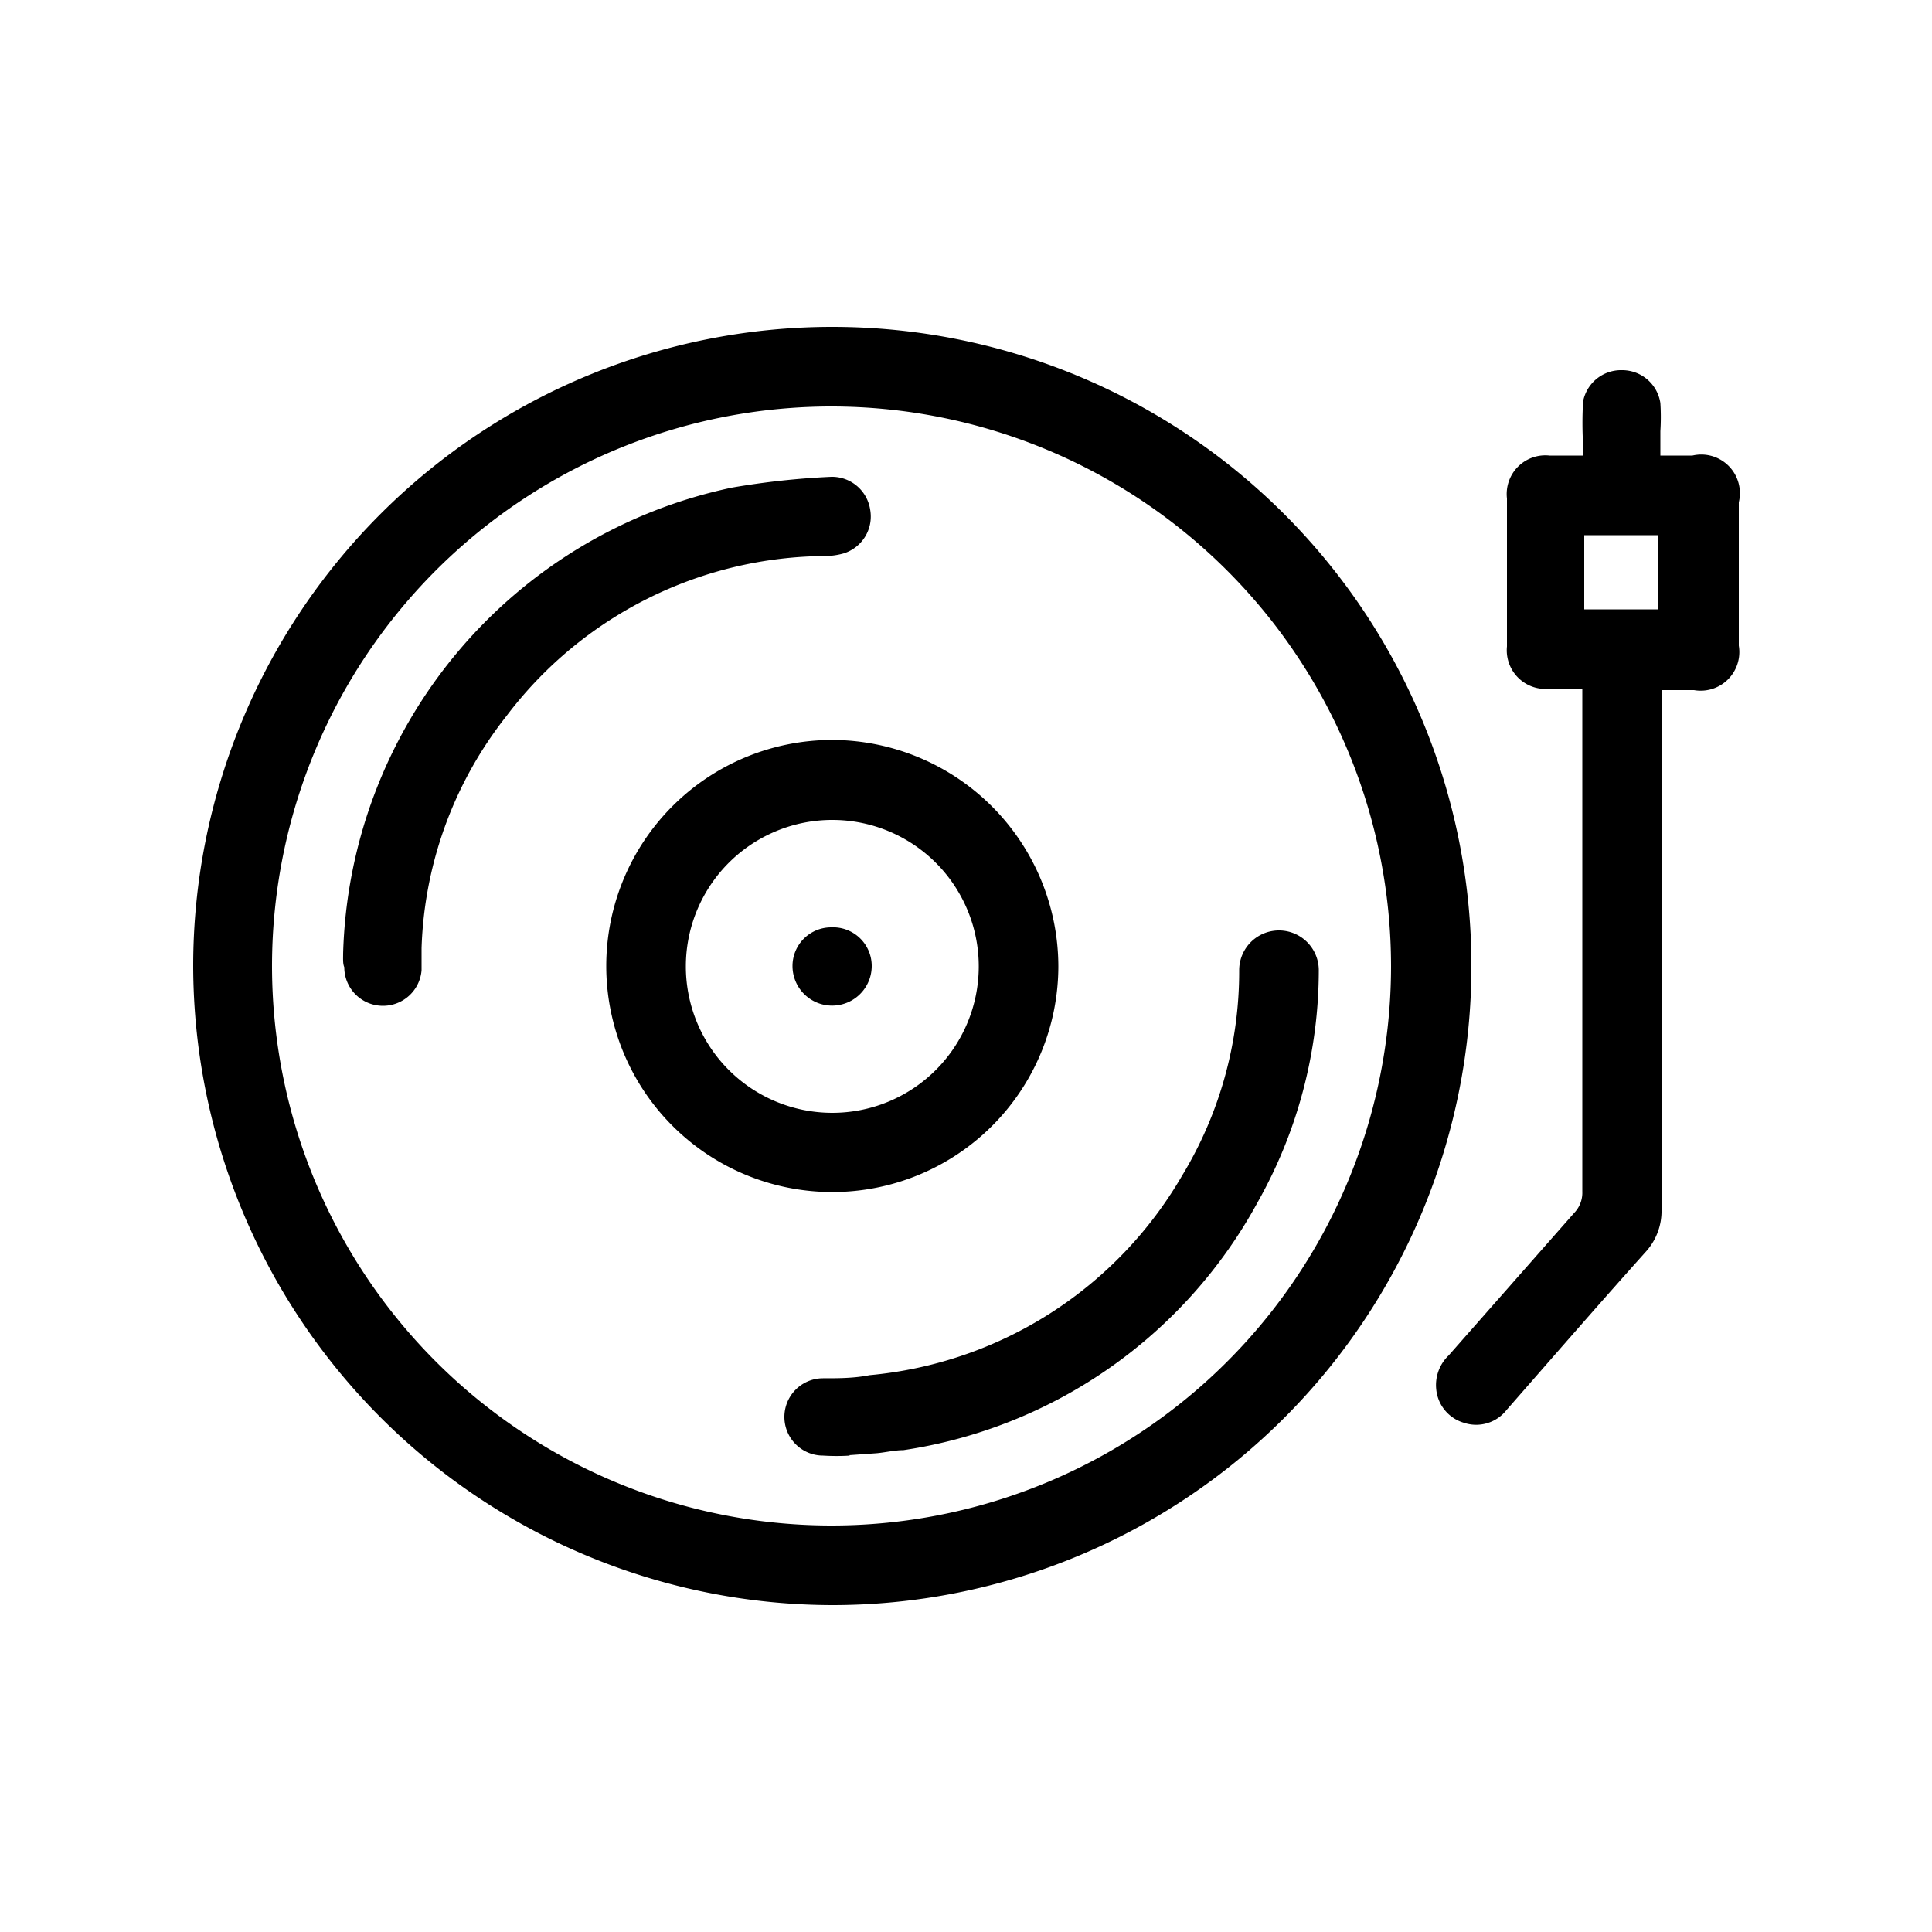 <svg xmlns="http://www.w3.org/2000/svg" viewBox="0 0 50 50"><title>icon_mission_music</title><g id="icon_menu_music"><path d="M5,25A16.54,16.54,0,1,1,21.54,41.54,16.57,16.57,0,0,1,5,25ZM21.54,10.52A14.48,14.48,0,1,0,36,25,14.49,14.49,0,0,0,21.54,10.52Z"/><path d="M40.95,17.83H40A1,1,0,0,1,39,16.73q0-1.91,0-3.83a1,1,0,0,1,1.1-1.11h.87c0-.11,0-.2,0-.29a9.58,9.58,0,0,1,0-1.11,1,1,0,0,1,1-.81,1,1,0,0,1,1,.85,5.76,5.76,0,0,1,0,.73c0,.2,0,.39,0,.63h.83A1,1,0,0,1,45,13q0,1.86,0,3.71a1,1,0,0,1-1.16,1.15H43v.32q0,6.56,0,13.12a1.57,1.57,0,0,1-.42,1.11c-1.21,1.35-2.4,2.72-3.59,4.08a1,1,0,0,1-1.11.33,1,1,0,0,1-.71-.86,1.06,1.06,0,0,1,.32-.88l3.25-3.69a.75.75,0,0,0,.21-.55q0-6.32,0-12.65ZM41,15.77h1.9V13.85H41Z"/><path d="M27.39,25a5.85,5.85,0,1,1-5.85-5.85A5.87,5.87,0,0,1,27.39,25Zm-9.64,0a3.79,3.79,0,1,0,3.82-3.78A3.79,3.79,0,0,0,17.75,25Z"/><path d="M22,37.67a5.58,5.58,0,0,1-.7,0,1,1,0,0,1,0-2c.4,0,.8,0,1.2-.08a10.45,10.45,0,0,0,8.09-5.16,10.19,10.19,0,0,0,1.48-5.32,1,1,0,1,1,2.06,0,12.23,12.23,0,0,1-1.58,6,12.55,12.55,0,0,1-9.17,6.42c-.23,0-.47.06-.7.08l-.71.05Z"/><path d="M8.88,24.68A12.68,12.68,0,0,1,18.94,12.62a20.52,20.52,0,0,1,2.58-.28,1,1,0,0,1,1,.85,1,1,0,0,1-.68,1.13,1.8,1.8,0,0,1-.49.07,10.42,10.42,0,0,0-8.25,4.15,10.21,10.21,0,0,0-2.19,6c0,.19,0,.38,0,.57a1,1,0,0,1-1,.92,1,1,0,0,1-1-1C8.87,24.94,8.88,24.81,8.88,24.68Z"/><path d="M22.56,25a1,1,0,1,1-2.05,0,1,1,0,0,1,1-1A1,1,0,0,1,22.56,25Z"/></g></svg>